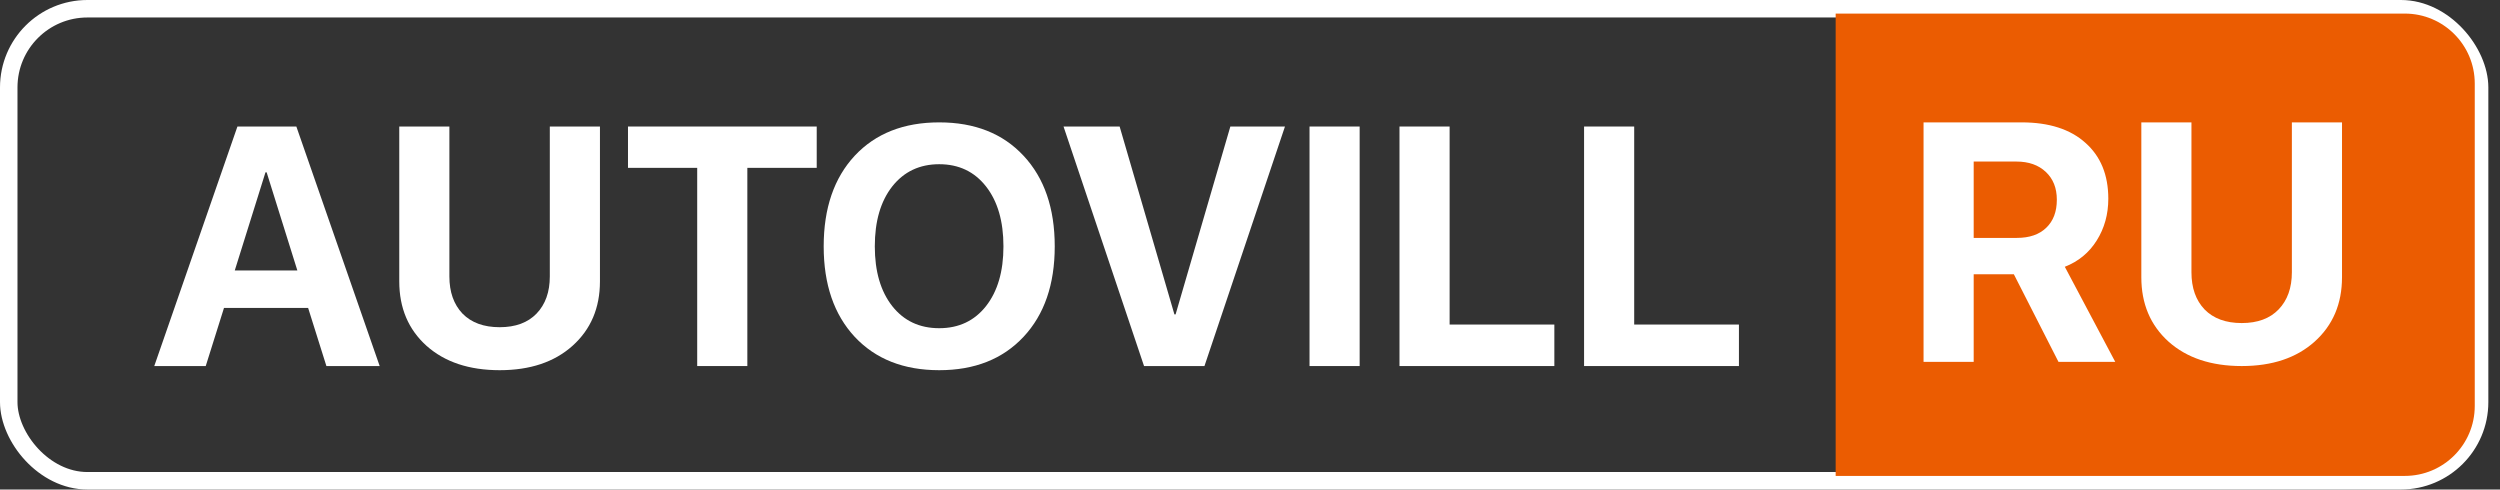 <svg width="143" height="28" viewBox="0 0 143 28" fill="none" xmlns="http://www.w3.org/2000/svg">
<rect x="0" y="0" width="143" height="28" fill="#333333" stroke="none"/>
<rect x="0.5" y="0.5" width="141.333" height="27" rx="4.5" stroke="white"/>
<path d="M105 0.777H137.556C139.765 0.777 141.556 2.568 141.556 4.777V23.222C141.556 25.431 139.765 27.222 137.556 27.222H105V0.777Z" fill="#EB5C01"/>
<path d="M18.67 20.938L17.625 17.615H12.812L11.768 20.938H8.824L13.581 7.237H16.951L21.718 20.938H18.67ZM15.185 9.858L13.429 15.469H17.008L15.252 9.858H15.185Z" fill="white"/>
<path d="M25.705 7.237V15.811C25.705 16.703 25.955 17.412 26.455 17.938C26.962 18.456 27.671 18.716 28.582 18.716C29.487 18.716 30.19 18.456 30.69 17.938C31.196 17.412 31.449 16.703 31.449 15.811V7.237H34.317V16.096C34.317 17.615 33.794 18.843 32.75 19.779C31.712 20.71 30.323 21.175 28.582 21.175C26.835 21.175 25.439 20.71 24.395 19.779C23.357 18.843 22.838 17.615 22.838 16.096V7.237H25.705Z" fill="white"/>
<path d="M42.748 20.938H39.88V9.601H35.921V7.237H46.716V9.601H42.748V20.938Z" fill="white"/>
<path d="M48.89 8.908C50.08 7.636 51.691 7 53.723 7C55.755 7 57.362 7.636 58.546 8.908C59.736 10.181 60.331 11.909 60.331 14.092C60.331 16.27 59.736 17.994 58.546 19.267C57.356 20.539 55.748 21.175 53.723 21.175C51.691 21.175 50.08 20.539 48.89 19.267C47.707 17.994 47.115 16.27 47.115 14.092C47.115 11.909 47.707 10.181 48.89 8.908ZM56.4 10.665C55.736 9.817 54.843 9.393 53.723 9.393C52.603 9.393 51.707 9.817 51.036 10.665C50.371 11.513 50.039 12.655 50.039 14.092C50.039 15.523 50.371 16.662 51.036 17.51C51.701 18.352 52.596 18.773 53.723 18.773C54.843 18.773 55.736 18.352 56.4 17.51C57.065 16.662 57.397 15.523 57.397 14.092C57.397 12.655 57.065 11.513 56.4 10.665Z" fill="white"/>
<path d="M68.895 20.938H65.439L60.834 7.237H64.043L67.177 17.985H67.243L70.376 7.237H73.5L68.895 20.938Z" fill="white"/>
<path d="M77.772 20.938H74.905V7.237H77.772V20.938Z" fill="white"/>
<path d="M88.909 18.564V20.938H80.051V7.237H82.918V18.564H88.909Z" fill="white"/>
<path d="M99.467 18.564V20.938H90.609V7.237H93.476V18.564H99.467Z" fill="white"/>
<path d="M112.895 9.241V13.608H115.363C116.085 13.608 116.645 13.415 117.044 13.029C117.449 12.643 117.651 12.108 117.651 11.424C117.651 10.76 117.442 10.231 117.025 9.839C116.607 9.44 116.044 9.241 115.335 9.241H112.895ZM112.895 15.687V20.7H110.027V7H115.639C117.202 7 118.417 7.389 119.284 8.168C120.158 8.94 120.595 10.007 120.595 11.367C120.595 12.26 120.373 13.057 119.93 13.76C119.493 14.456 118.886 14.956 118.107 15.26L120.993 20.7H117.746L115.192 15.687H112.895Z" fill="white"/>
<path d="M125.351 7V15.573C125.351 16.466 125.601 17.175 126.101 17.7C126.608 18.219 127.317 18.479 128.228 18.479C129.133 18.479 129.836 18.219 130.336 17.7C130.842 17.175 131.095 16.466 131.095 15.573V7H133.963V15.858C133.963 17.377 133.44 18.605 132.396 19.542C131.358 20.473 129.969 20.938 128.228 20.938C126.481 20.938 125.085 20.473 124.041 19.542C123.003 18.605 122.484 17.377 122.484 15.858V7H125.351Z" fill="white"/>
</svg>
